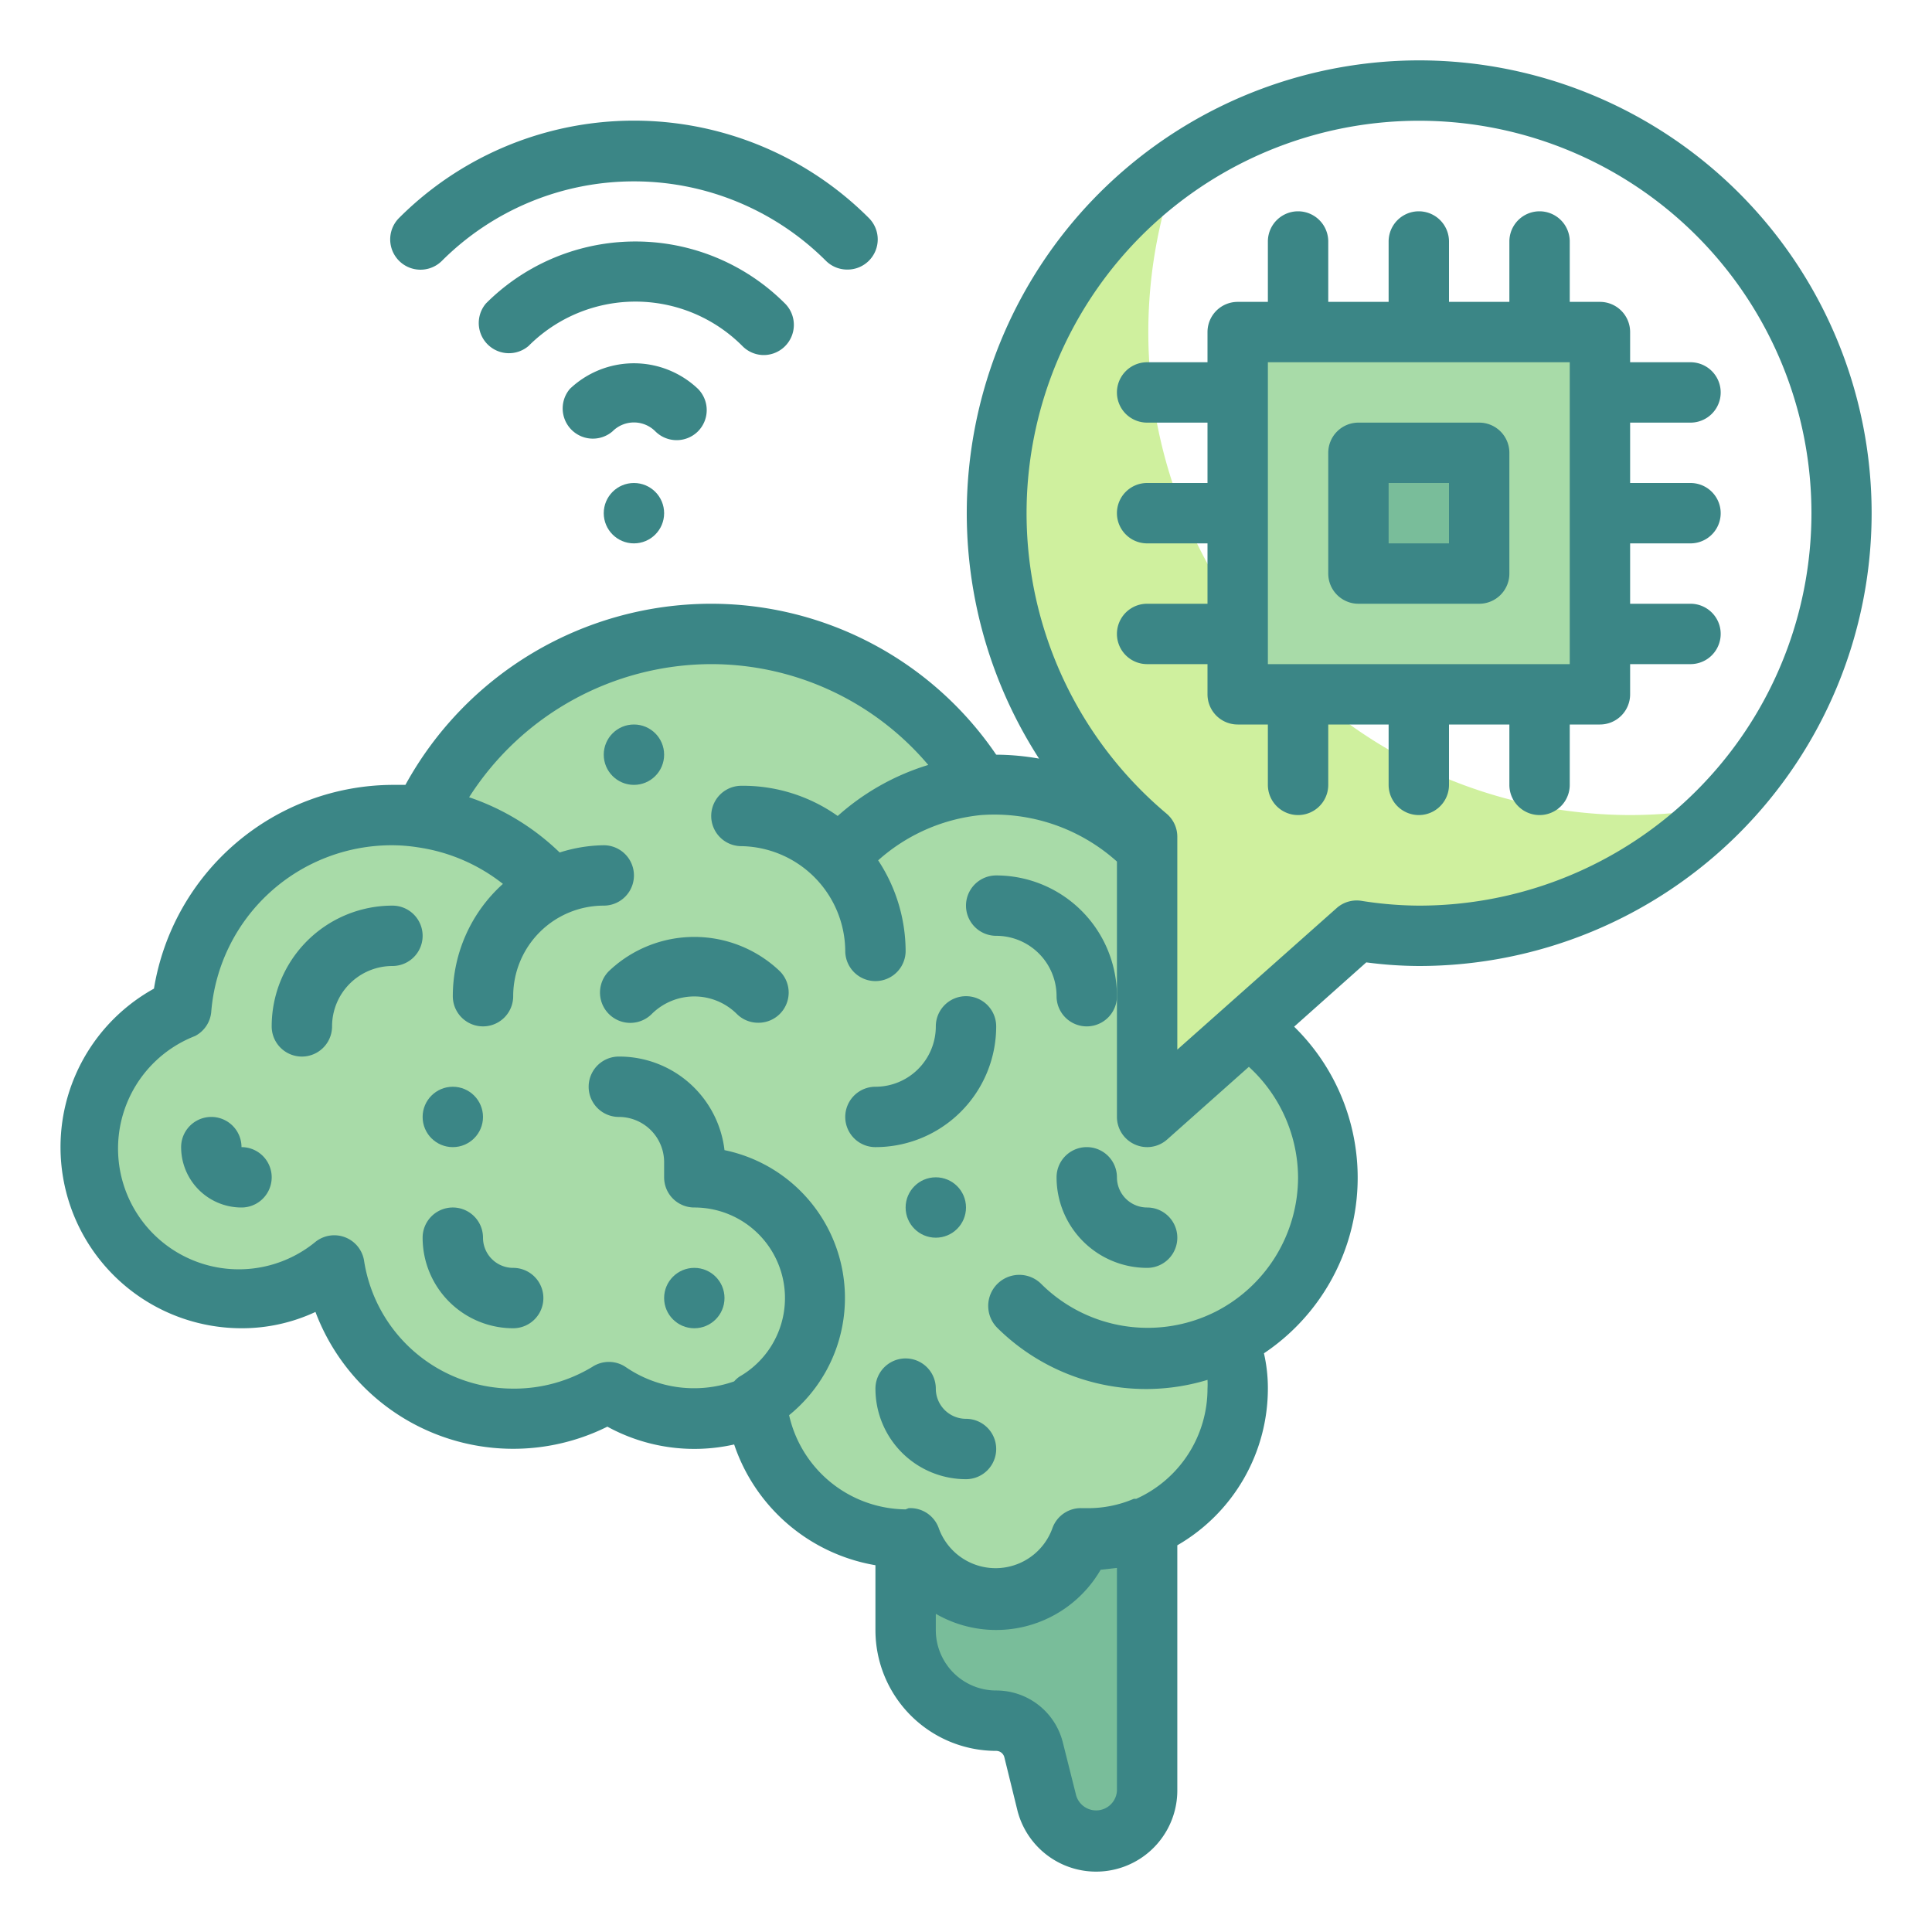 <svg height="512" viewBox="0 0 64 64" width="512" xmlns="http://www.w3.org/2000/svg"><path d="m30 49v5a3 3 0 0 0 3 3 1.27 1.27 0 0 1 1.24 1l.44 1.75a1.69 1.69 0 0 0 1.64 1.25 1.68 1.68 0 0 0 1.68-1.68v-10.32z" fill="#79bd9a"/><path d="m44 39a6 6 0 0 0 -4-5.66c0-.11 0-.22 0-.34a7 7 0 0 0 -7-7 4.93 4.93 0 0 0 -.55 0 10.48 10.48 0 0 0 -18.46 1 6.5 6.5 0 0 0 -.99 0 7 7 0 0 0 -7 6.41 5 5 0 1 0 5.05 8.5 6 6 0 0 0 9.07 4.19 5 5 0 0 0 2.88.9 5.08 5.08 0 0 0 2.06-.45 5 5 0 0 0 4.94 4.45h.18a3 3 0 0 0 5.64 0h.18a5 5 0 0 0 4.7-6.65 6 6 0 0 0 3.3-5.35z" fill="#a8dba8"/><path d="m54 27a16 16 0 0 1 -15-21.46 14 14 0 0 0 -1 22.18v9.28l6.94-6.17a13.74 13.74 0 0 0 12.14-4.13 16.33 16.33 0 0 1 -3.08.3z" fill="#cff09e"/><path d="m41 11h12v12h-12z" fill="#a8dba8"/><path d="m45 15h4v4h-4z" fill="#79bd9a"/><g fill="#3b8686"><path d="m17 42a1 1 0 0 1 -1-1 1 1 0 0 0 -2 0 3 3 0 0 0 3 3 1 1 0 0 0 0-2z"/><path d="m13 30a4 4 0 0 0 -4 4 1 1 0 0 0 2 0 2 2 0 0 1 2-2 1 1 0 0 0 0-2z"/><path d="m8 38a1 1 0 0 0 -2 0 2 2 0 0 0 2 2 1 1 0 0 0 0-2z"/><path d="m20.17 32.17a1 1 0 0 0 1.42 1.42 2 2 0 0 1 2.82 0 1 1 0 0 0 .71.29 1 1 0 0 0 .71-.29 1 1 0 0 0 0-1.42 4.1 4.1 0 0 0 -5.66 0z"/><path d="m37 39a1 1 0 0 0 -2 0 3 3 0 0 0 3 3 1 1 0 0 0 0-2 1 1 0 0 1 -1-1z"/><path d="m32 33a1 1 0 0 0 -1 1 2 2 0 0 1 -2 2 1 1 0 0 0 0 2 4 4 0 0 0 4-4 1 1 0 0 0 -1-1z"/><path d="m33 29a1 1 0 0 0 0 2 2 2 0 0 1 2 2 1 1 0 0 0 2 0 4 4 0 0 0 -4-4z"/><path d="m32 47a1 1 0 0 1 -1-1 1 1 0 0 0 -2 0 3 3 0 0 0 3 3 1 1 0 0 0 0-2z"/><circle cx="21" cy="25" r="1"/><circle cx="23" cy="43" r="1"/><circle cx="31" cy="40" r="1"/><circle cx="15" cy="37" r="1"/><path d="m56 18a1 1 0 0 0 0-2h-2v-2h2a1 1 0 0 0 0-2h-2v-1a1 1 0 0 0 -1-1h-1v-2a1 1 0 0 0 -2 0v2h-2v-2a1 1 0 0 0 -2 0v2h-2v-2a1 1 0 0 0 -2 0v2h-1a1 1 0 0 0 -1 1v1h-2a1 1 0 0 0 0 2h2v2h-2a1 1 0 0 0 0 2h2v2h-2a1 1 0 0 0 0 2h2v1a1 1 0 0 0 1 1h1v2a1 1 0 0 0 2 0v-2h2v2a1 1 0 0 0 2 0v-2h2v2a1 1 0 0 0 2 0v-2h1a1 1 0 0 0 1-1v-1h2a1 1 0 0 0 0-2h-2v-2zm-4 4h-10v-10h10z"/><path d="m45 20h4a1 1 0 0 0 1-1v-4a1 1 0 0 0 -1-1h-4a1 1 0 0 0 -1 1v4a1 1 0 0 0 1 1zm1-4h2v2h-2z"/><path d="m47 2a15 15 0 0 0 -12.58 23.13 8.33 8.33 0 0 0 -1.42-.13 11.42 11.42 0 0 0 -9.47-5 11.56 11.56 0 0 0 -10.1 6h-.43a8.05 8.05 0 0 0 -7.9 6.75 6 6 0 0 0 2.9 11.25 5.76 5.76 0 0 0 2.45-.54 7 7 0 0 0 9.67 3.8 6 6 0 0 0 4.2.59 6 6 0 0 0 4.68 4v2.15a4 4 0 0 0 4 4 .28.28 0 0 1 .27.21l.44 1.79a2.69 2.69 0 0 0 5.29-.68v-8.13a6 6 0 0 0 3-5.19 5.18 5.18 0 0 0 -.13-1.17 7 7 0 0 0 1-10.82l2.39-2.13a13.64 13.64 0 0 0 1.74.12 15 15 0 0 0 0-30zm-10 57.32a.69.69 0 0 1 -1.35.16l-.44-1.75a2.27 2.27 0 0 0 -2.21-1.73 2 2 0 0 1 -2-2v-.54a4 4 0 0 0 5.46-1.46l.54-.06zm6-20.32a5 5 0 0 1 -2.75 4.46 5 5 0 0 1 -5.77-.94 1 1 0 0 0 -1.43 1.48 7 7 0 0 0 6.95 1.71 2.58 2.58 0 0 1 0 .29 4 4 0 0 1 -2.36 3.65h-.08a3.85 3.85 0 0 1 -1.51.31h-.19a1 1 0 0 0 -1 .67 2 2 0 0 1 -3.76 0 1 1 0 0 0 -1-.67l-.1.04a4 4 0 0 1 -3.86-3.12 5 5 0 0 0 -2.14-8.78 3.51 3.51 0 0 0 -3.5-3.1 1 1 0 0 0 0 2 1.5 1.5 0 0 1 1.5 1.5v.5a1 1 0 0 0 1 1 3 3 0 0 1 1.5 5.6.9.9 0 0 0 -.18.16 4 4 0 0 1 -3.6-.48 1 1 0 0 0 -1.1 0 5 5 0 0 1 -2.62.72 5 5 0 0 1 -4.94-4.24 1 1 0 0 0 -1.6-.63 4 4 0 1 1 -4-6.81 1 1 0 0 0 .54-.83 6 6 0 0 1 6-5.49 5.58 5.58 0 0 1 .85.07 5.91 5.91 0 0 1 2.81 1.21 5 5 0 0 0 -1.66 3.72 1 1 0 0 0 2 0 3 3 0 0 1 3-3 1 1 0 0 0 0-2 5 5 0 0 0 -1.46.24 8 8 0 0 0 -3-1.83 9.54 9.54 0 0 1 8-4.41 9.42 9.42 0 0 1 7.21 3.34 8 8 0 0 0 -3 1.69 5.42 5.42 0 0 0 -3.19-1 1 1 0 0 0 0 2 3.5 3.5 0 0 1 3.44 3.47 1 1 0 0 0 2 0 5.48 5.48 0 0 0 -.91-3 6 6 0 0 1 3.41-1.5s0 0 0 0a6.08 6.08 0 0 1 4.5 1.54v8.46a1 1 0 0 0 .59.91 1 1 0 0 0 .41.09 1 1 0 0 0 .66-.25l2.71-2.41a5 5 0 0 1 1.63 3.66zm4-9a12.48 12.48 0 0 1 -1.91-.16 1 1 0 0 0 -.81.24l-5.28 4.69v-7.05a1 1 0 0 0 -.36-.77 13 13 0 1 1 8.36 3.05z"/><path d="m14.64 8.64a9 9 0 0 1 12.72 0 1 1 0 0 0 .71.29 1 1 0 0 0 .71-.29 1 1 0 0 0 0-1.42 11 11 0 0 0 -15.56 0 1 1 0 1 0 1.42 1.42z"/><path d="m25.24 11.76a1 1 0 0 0 .76-1.71 7 7 0 0 0 -9.9 0 1 1 0 0 0 1.41 1.41 5 5 0 0 1 7.08 0 1 1 0 0 0 .65.3z"/><path d="m23.12 14.29a1 1 0 0 0 0-1.41 3.08 3.08 0 0 0 -4.24 0 1 1 0 0 0 1.41 1.41 1 1 0 0 1 1.42 0 1 1 0 0 0 1.41 0z"/><circle cx="21" cy="17" r="1"/></g></svg>